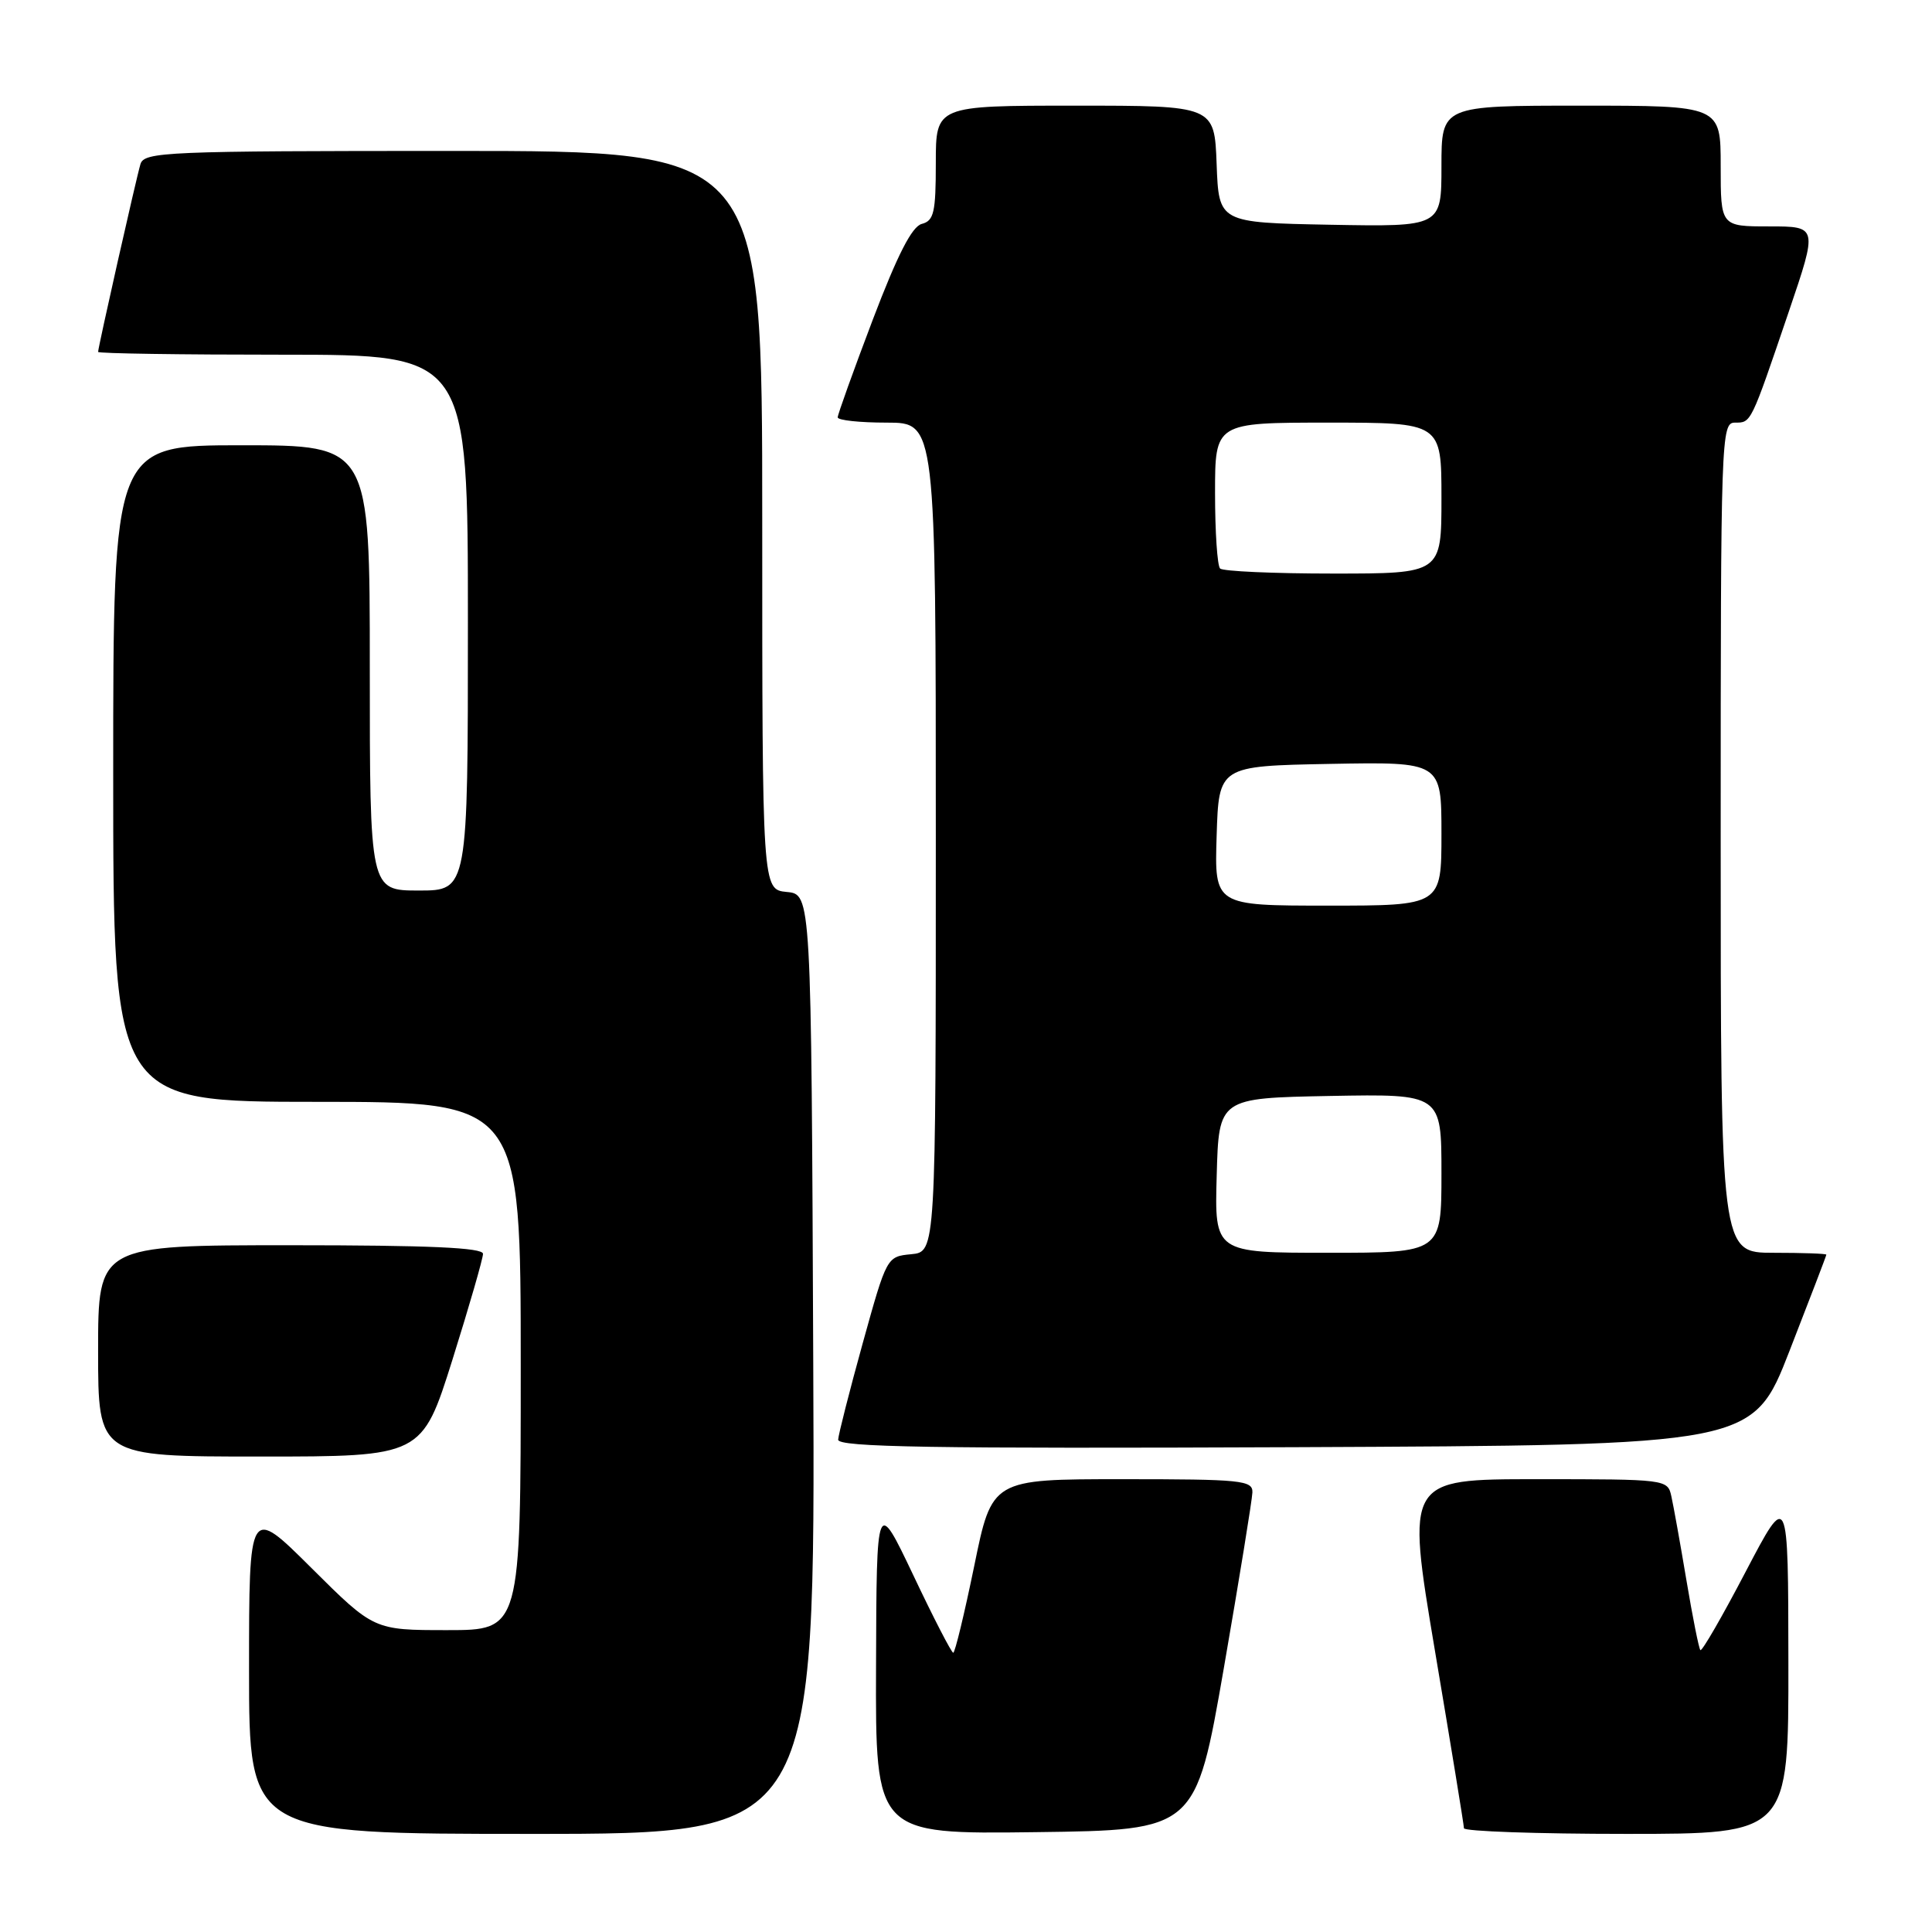 <?xml version="1.0" encoding="UTF-8" standalone="no"?>
<!DOCTYPE svg PUBLIC "-//W3C//DTD SVG 1.1//EN" "http://www.w3.org/Graphics/SVG/1.1/DTD/svg11.dtd" >
<svg xmlns="http://www.w3.org/2000/svg" xmlns:xlink="http://www.w3.org/1999/xlink" version="1.1" viewBox="0 0 256 256">
 <g >
 <path fill="currentColor"
d=" M 107.76 180.75 C 107.50 118.50 107.50 118.50 104.25 118.19 C 101.00 117.87 101.00 117.87 101.00 68.94 C 101.00 20.00 101.00 20.00 60.07 20.00 C 21.95 20.00 19.10 20.12 18.61 21.75 C 18.05 23.61 13.00 46.02 13.00 46.63 C 13.00 46.84 24.02 47.00 37.50 47.00 C 62.00 47.00 62.00 47.00 62.00 82.50 C 62.00 118.00 62.00 118.00 55.50 118.00 C 49.00 118.00 49.00 118.00 49.00 88.50 C 49.00 59.00 49.00 59.00 32.00 59.00 C 15.00 59.00 15.00 59.00 15.00 102.50 C 15.00 146.00 15.00 146.00 42.00 146.00 C 69.00 146.00 69.00 146.00 69.00 181.00 C 69.00 216.00 69.00 216.00 59.27 216.00 C 49.54 216.00 49.54 216.00 41.27 207.77 C 33.00 199.54 33.00 199.54 33.00 221.27 C 33.00 243.00 33.00 243.00 70.51 243.00 C 108.02 243.00 108.02 243.00 107.76 180.75 Z  M 162.17 221.00 C 164.22 209.18 165.92 198.71 165.95 197.75 C 166.00 196.15 164.53 196.00 148.72 196.00 C 131.44 196.00 131.44 196.00 129.09 207.50 C 127.79 213.82 126.54 219.00 126.31 219.00 C 126.08 219.00 123.70 214.39 121.03 208.75 C 116.15 198.50 116.15 198.50 116.08 220.77 C 116.00 243.04 116.00 243.04 137.21 242.77 C 158.43 242.50 158.43 242.50 162.17 221.00 Z  M 236.97 220.25 C 236.95 197.50 236.95 197.50 231.31 208.26 C 228.22 214.17 225.52 218.85 225.31 218.65 C 225.11 218.45 224.28 214.28 223.46 209.39 C 222.64 204.50 221.74 199.49 221.46 198.25 C 220.97 196.02 220.79 196.00 203.64 196.00 C 186.32 196.00 186.32 196.00 190.14 218.75 C 192.25 231.26 193.98 241.84 193.98 242.25 C 193.99 242.66 203.68 243.00 215.50 243.00 C 237.00 243.00 237.00 243.00 236.97 220.25 Z  M 59.96 180.14 C 62.18 173.06 64.00 166.76 64.00 166.14 C 64.00 165.32 56.88 165.00 38.50 165.00 C 13.00 165.00 13.00 165.00 13.00 179.00 C 13.00 193.00 13.00 193.00 34.46 193.00 C 55.91 193.00 55.91 193.00 59.96 180.14 Z  M 237.12 179.00 C 239.80 172.12 242.00 166.39 242.00 166.25 C 242.00 166.11 238.85 166.00 235.00 166.00 C 228.00 166.00 228.00 166.00 228.00 111.00 C 228.00 57.70 228.06 56.00 229.89 56.00 C 232.06 56.00 231.95 56.22 237.04 41.25 C 240.86 30.00 240.86 30.00 234.43 30.00 C 228.00 30.00 228.00 30.00 228.00 22.00 C 228.00 14.00 228.00 14.00 209.50 14.00 C 191.00 14.00 191.00 14.00 191.00 22.03 C 191.00 30.05 191.00 30.05 176.25 29.78 C 161.50 29.50 161.50 29.50 161.21 21.75 C 160.92 14.00 160.92 14.00 142.46 14.00 C 124.00 14.00 124.00 14.00 124.00 21.59 C 124.00 28.15 123.75 29.25 122.14 29.67 C 120.83 30.02 118.93 33.74 115.64 42.38 C 113.09 49.10 111.00 54.92 111.00 55.30 C 111.00 55.69 113.92 56.00 117.50 56.00 C 124.00 56.00 124.00 56.00 124.00 110.94 C 124.00 165.87 124.00 165.87 120.75 166.19 C 117.50 166.50 117.50 166.51 114.31 178.00 C 112.56 184.32 111.10 190.07 111.06 190.76 C 111.01 191.76 123.43 191.96 171.62 191.76 C 232.25 191.50 232.25 191.50 237.12 179.00 Z  M 161.22 155.75 C 161.50 145.50 161.50 145.50 176.25 145.22 C 191.00 144.95 191.00 144.95 191.00 155.47 C 191.00 166.00 191.00 166.00 175.97 166.00 C 160.93 166.00 160.93 166.00 161.22 155.75 Z  M 161.21 110.75 C 161.50 101.50 161.50 101.50 176.25 101.22 C 191.00 100.95 191.00 100.95 191.00 110.47 C 191.00 120.00 191.00 120.00 175.96 120.00 C 160.92 120.00 160.92 120.00 161.21 110.75 Z  M 161.67 75.33 C 161.30 74.97 161.00 70.47 161.00 65.33 C 161.00 56.00 161.00 56.00 176.00 56.00 C 191.00 56.00 191.00 56.00 191.00 66.00 C 191.00 76.00 191.00 76.00 176.67 76.00 C 168.78 76.00 162.03 75.70 161.67 75.33 Z "/>
</g>
</svg>